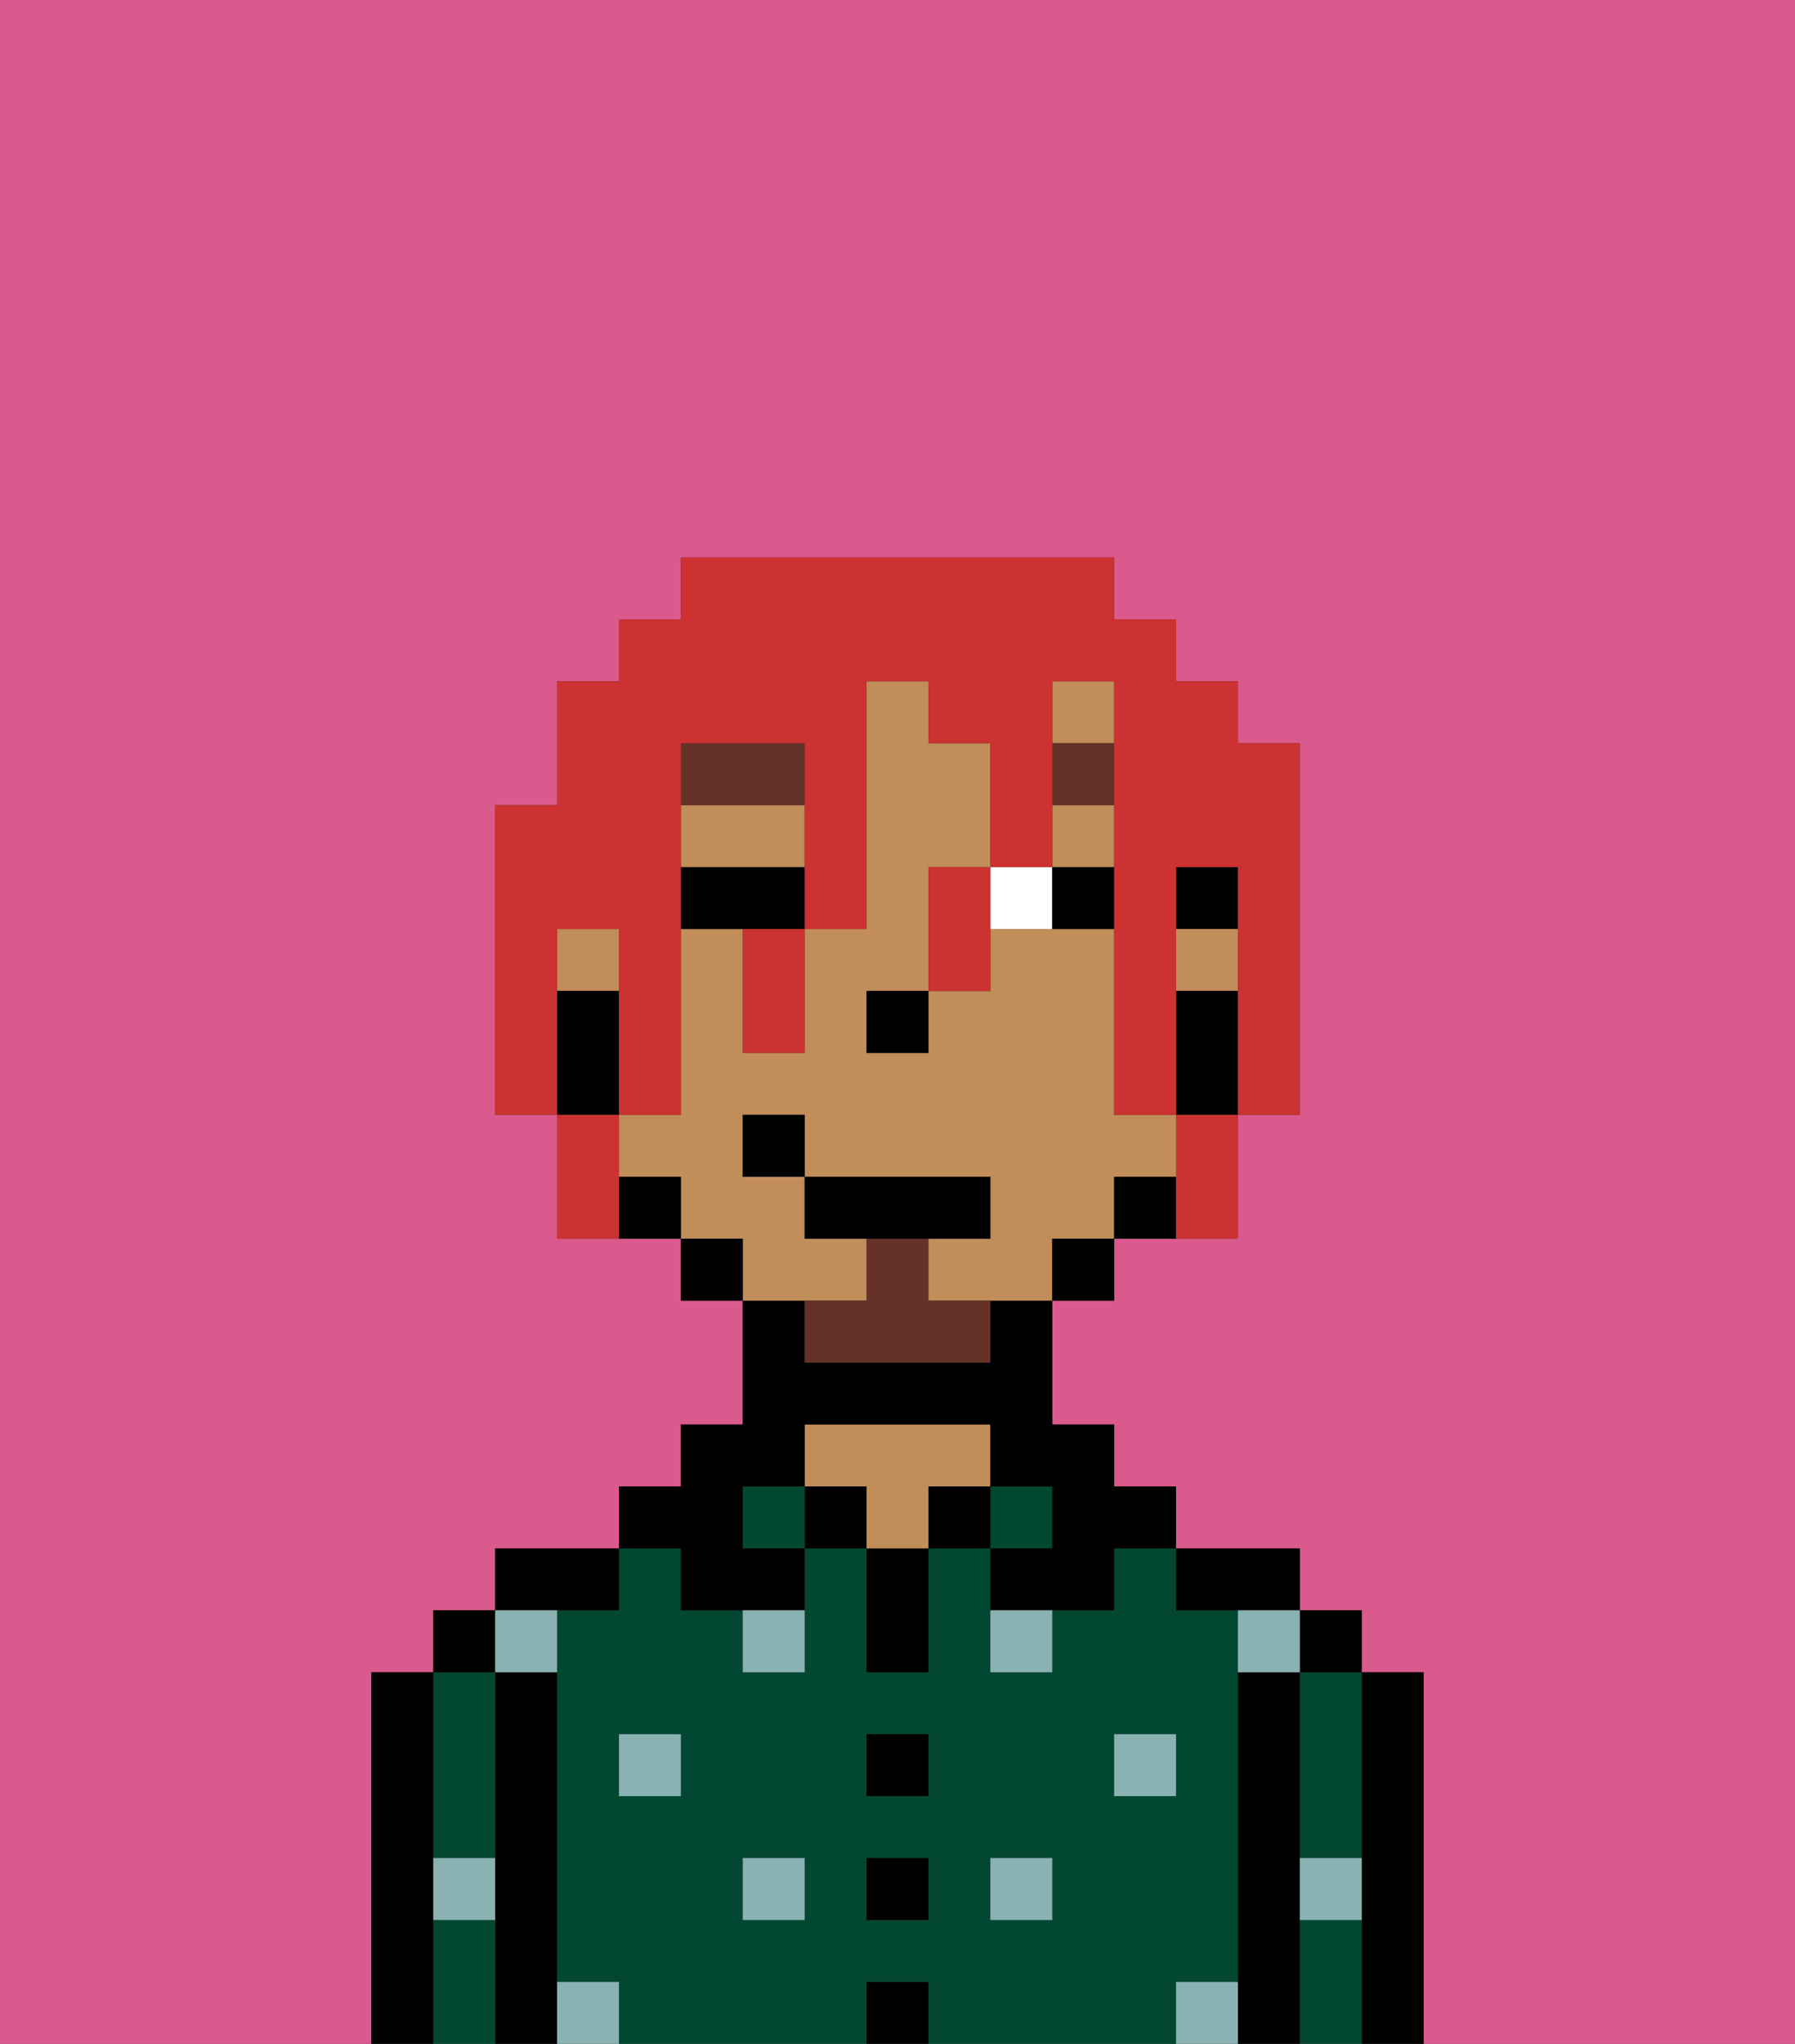 <svg xmlns="http://www.w3.org/2000/svg" viewBox="0 0 29 33"><rect x="0" y="0" width="29" height="33" fill="#333333" stroke="none"/><defs><style>polygon,rect,path{shape-rendering:crispedges;}.za229-1{fill:#db5a8e;}.za229-2{fill:#000000;}.za229-3{fill:#014731;}.za229-4{fill:#c18d59;}.za229-5{fill:#8ab2b2;}.za229-6{fill:#ffffff;}.za229-7{fill:#663228;}.za229-8{fill:#663228;}.za229-9{fill:#cc3232;}</style></defs><path class="za229-1" d="M6,32V27H7V26H8V25h2V24h1V23h1V21H11V20H9V18H8V13H9V11h1V10h1V9h7v1h1v1h1v1h1v6H20v2H18v1H17v2h1v1h1v1h2v1h1v1h1v6h6V0H0V33H6Z"/><path class="za229-2" d="M23,27H22v6h1V27Z"/><path class="za229-3" d="M21,28v2h1V27H21Z"/><path class="za229-3" d="M21,31v2h1V31Z"/><rect class="za229-2" x="21" y="26" width="1" height="1"/><path class="za229-2" d="M21,30V27H20v6h1V30Z"/><path class="za229-3" d="M20,32V26H19V25H18v1H17v1H16V25H15v2H14V25H13v2H12V26H11V25H10v1H9v6h1v1h4V32h1v1h4V32Zm-9-3H10V28h1Zm2,2H12V30h1Zm2,0H14V30h1Zm0-2H14V28h1Zm2,2H16V30h1Zm1-2V28h1v1Z"/><path class="za229-2" d="M20,26h1V25H19v1Z"/><rect class="za229-3" x="16" y="24" width="1" height="1"/><rect class="za229-2" x="15" y="24" width="1" height="1"/><rect class="za229-2" x="14" y="32" width="1" height="1"/><rect class="za229-2" x="14" y="30" width="1" height="1"/><rect class="za229-2" x="14" y="28" width="1" height="1"/><path class="za229-2" d="M14,26v1h1V25H14Z"/><rect class="za229-2" x="13" y="24" width="1" height="1"/><path class="za229-4" d="M16,24V23H13v1h1v1h1V24Z"/><rect class="za229-3" x="12" y="24" width="1" height="1"/><path class="za229-2" d="M11,26h2V25H12V24h1V23h3v1h1v1H16v1h2V25h1V24H18V23H17V21H16v1H13V21H12v2H11v1H10v1h1Z"/><path class="za229-2" d="M10,26V25H8v1h2Z"/><path class="za229-2" d="M9,31V27H8v6H9V31Z"/><path class="za229-3" d="M7,31v2H8V31Z"/><path class="za229-3" d="M7,30H8V27H7v3Z"/><rect class="za229-2" x="7" y="26" width="1" height="1"/><path class="za229-2" d="M7,30V27H6v6H7V30Z"/><rect class="za229-5" x="10" y="28" width="1" height="1"/><rect class="za229-5" x="12" y="30" width="1" height="1"/><path class="za229-5" d="M12,27h1V26H12Z"/><rect class="za229-5" x="16" y="30" width="1" height="1"/><rect class="za229-5" x="18" y="28" width="1" height="1"/><path class="za229-5" d="M16,27h1V26H16Z"/><path class="za229-5" d="M9,27V26H8v1Z"/><path class="za229-5" d="M19,32v1h1V32Z"/><path class="za229-5" d="M9,32v1h1V32Z"/><path class="za229-5" d="M7,31H8V30H7Z"/><path class="za229-5" d="M21,31h1V30H21Z"/><path class="za229-5" d="M20,27h1V26H20Z"/><rect class="za229-2" x="19" y="14" width="1" height="1"/><rect class="za229-4" x="17" y="11" width="1" height="1"/><rect class="za229-4" x="19" y="15" width="1" height="1"/><rect class="za229-4" x="17" y="13" width="1" height="1"/><rect class="za229-4" x="9" y="15" width="1" height="1"/><path class="za229-4" d="M14,21V20H13V19H12V18h1v1h3v1H15v1h2V20h1V19h1V18H18V15H16v1H15v1H14V16h1V14h1V12H15V11H14v4H13v2H12V15H11v3H10v1h1v1h1v1h2Z"/><path class="za229-4" d="M13,14V13H11v1h2Z"/><path class="za229-2" d="M19,16v2h1V16Z"/><path class="za229-2" d="M18,19v1h1V19Z"/><rect class="za229-2" x="17" y="20" width="1" height="1"/><rect class="za229-2" x="11" y="20" width="1" height="1"/><path class="za229-2" d="M10,19v1h1V19Z"/><path class="za229-2" d="M10,17V16H9v2h1Z"/><rect class="za229-2" x="14" y="16" width="1" height="1"/><path class="za229-6" d="M16,14v1h1V14Z"/><path class="za229-2" d="M12,14H11v1h2V14Z"/><path class="za229-2" d="M17,14v1h1V14Z"/><path class="za229-7" d="M13,12H11v1h2Z"/><rect class="za229-7" x="17" y="12" width="1" height="1"/><path class="za229-8" d="M15,20H14v1H13v1h3V21H15Z"/><polygon class="za229-2" points="16 20 16 19 13 19 13 20 14 20 15 20 16 20"/><rect class="za229-2" x="12" y="18" width="1" height="1"/><path class="za229-9" d="M9,15h1v3h1V12h2v3h1V11h1v1h1v2h1V11h1v7h1V14h1v4h1V12H20V11H19V10H18V9H11v1H10v1H9v2H8v5H9V15Z"/><path class="za229-9" d="M19,19v1h1V18H19Z"/><path class="za229-9" d="M15,14v2h1V14Z"/><path class="za229-9" d="M12,16v1h1V15H12Z"/><path class="za229-9" d="M10,18H9v2h1V18Z"/></svg>